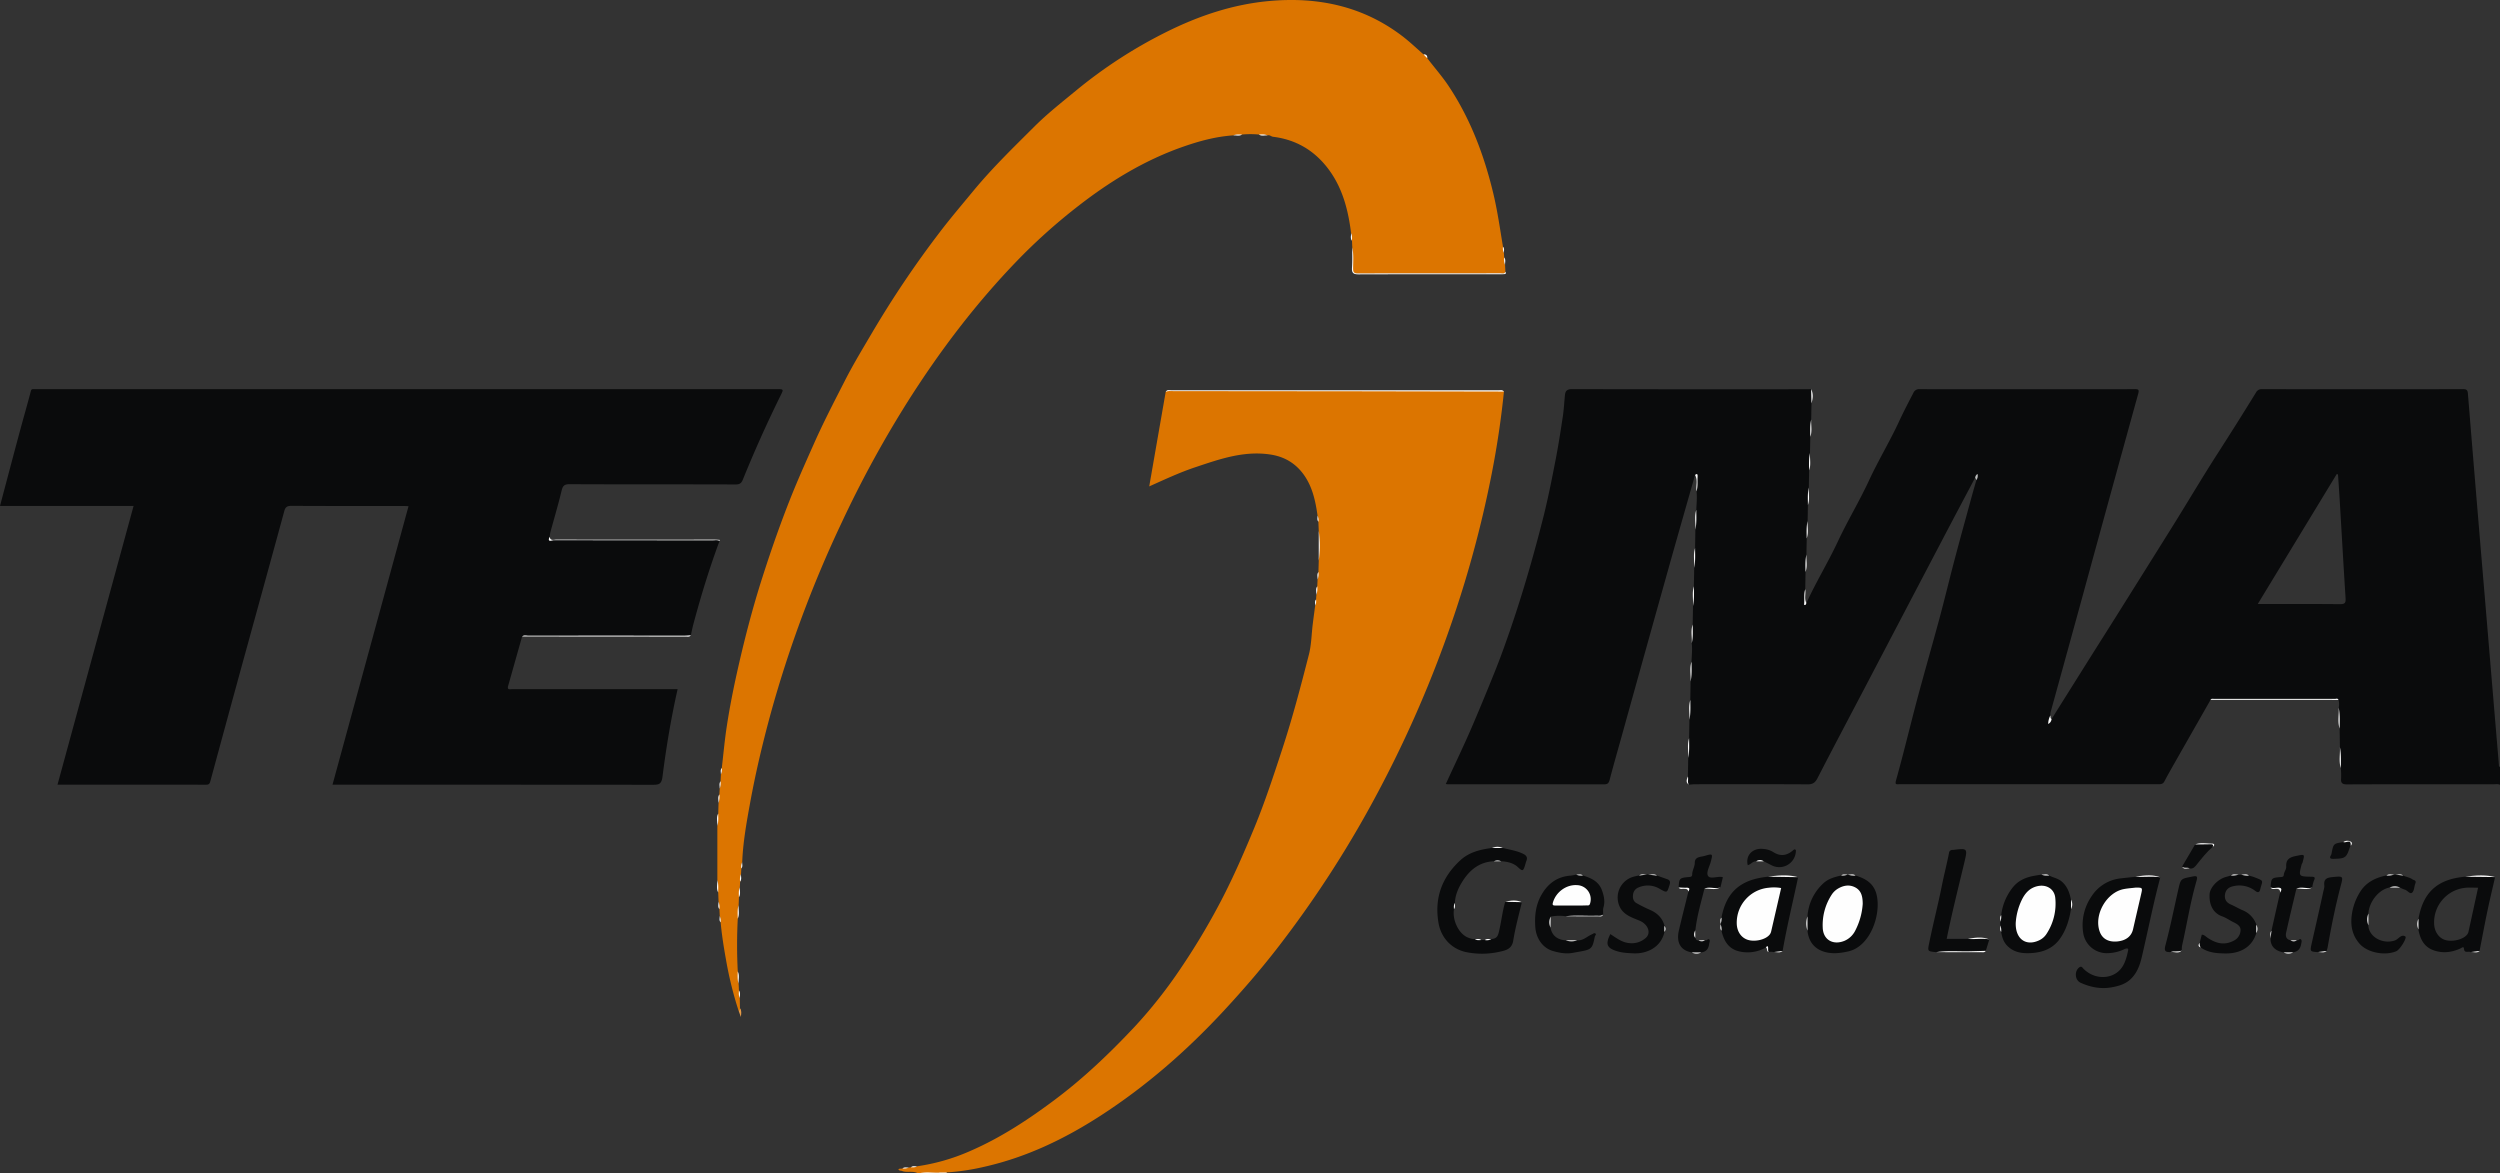 <svg  id="fndm-eduza6pqxm" viewBox="0.05 0.617 1654.981 776.813" xmlns="http://www.w3.org/2000/svg">
   <rect x="0.05" y="0.617" width="1654.981" height="776.813" fill="#333333" stroke="none"/>
   <g xmlns="http://www.w3.org/2000/svg" fill="none">
    <path d="m1199,258.21c1,3.13 0.49,6.3 0.24,9.46c-0.06,3.56 -0.13,7.12 -0.19,10.67c-0.91,3.8 0.16,7.69 -0.6,11.49l-0.2,10.72c-0.89,3.78 0.16,7.66 -0.58,11.45l-0.2,11.44c-0.93,3.8 0.16,7.7 -0.6,11.51l-0.2,10.68c-0.91,3.79 0.17,7.69 -0.59,11.49l-0.2,10.7c-0.9,3.78 0.16,7.67 -0.59,11.46c-0.06,3.81 -0.13,7.62 -0.19,11.44c-0.73,2.68 -0.22,5.42 -0.33,8.14c0,0.68 0.15,1.31 1.1,1c6.32,-13.89 14.33,-26.93 20.79,-40.73c6.46,-13.8 14.28,-26.68 20.63,-40.4c6.09,-13.16 13.61,-25.57 19.72,-38.7c3,-6.5 6.3,-12.86 9.62,-19.21a4.13,4.13 0 0 1 4.23,-2.58c47.48,0.06 94.957,0.06 142.43,0c2.14,0 3,0.14 2.3,2.81a54121.436,54121.436 0 0 0 -38.39,139.66a50659.68,50659.68 0 0 1 -19.71,71.54a8.52,8.52 0 0 0 -0.08,2a2.84,2.84 0 0 0 -0.11,2.88c0.15,0.32 0.57,-0.28 0.85,-0.46c8.16,-13 16.317,-26 24.47,-39c5.92,-9.41 11.89,-18.79 17.8,-28.21a34603.01,34603.01 0 0 0 38.31,-61.15c9.73,-15.63 19.1,-31.49 29.06,-47a2433.323,2433.323 0 0 0 25.75,-40.91a4.13,4.13 0 0 1 4,-2.17c44.32,0.06 88.633,0.06 132.94,0c2.28,0 3.1,0.44 3.31,3c3.62,44.54 7.32,89.073 11.1,133.6c3.12,37.3 6.253,74.603 9.4,111.91c0,0.62 -0.09,1.34 0.74,1.61l0,11.81c-1.37,-0.71 -2.85,-0.36 -4.27,-0.36c-32.3,0 -64.6,-0.08 -96.9,0.08c-3.41,0 -4.31,-1 -4,-4.11c0.07,-2.236 0,-4.473 -0.21,-6.7c-0.77,-4.59 0.33,-9.26 -0.59,-13.84c-0.06,-4.093 -0.123,-8.187 -0.19,-12.28c-0.8,-4.6 0.33,-9.29 -0.61,-13.89a10,10 0 0 0 -0.16,-5.1c-1,-0.67 -2,-0.4 -3.07,-0.4l-78.54,0c-1,0 -2.11,-0.24 -3.08,0.36a73265.341,73265.341 0 0 0 -22.13,38.85c-2.83,5 -5.7,9.93 -8.35,15c-0.9,1.72 -2,2 -3.76,2l-171.72,0c-1.94,0 -3.13,0.55 -2.18,-2.81c4.84,-17.27 9,-34.74 13.58,-52.08c4.85,-18.19 10.08,-36.28 15,-54.46c3.59,-13.35 6.8,-26.8 10.34,-40.17c3.76,-14.21 7.69,-28.38 11.57,-42.56c0.85,-3.12 1.78,-6.22 2.67,-9.32a1.61,1.61 0 0 0 0,-2c-0.23,-0.3 -0.51,0.28 -0.81,0.38c-6.61,12.5 -13.25,25 -19.82,37.52c-17.427,33.22 -34.843,66.453 -52.25,99.7c-10.79,20.57 -21.67,41.1 -32.31,61.75c-1.53,3 -3.12,4.15 -6.53,4.13c-24.79,-0.16 -49.57,-0.09 -74.36,-0.07c-1.43,0 -2.86,0.19 -4.3,0.29c-1.67,-1.66 -0.69,-3.61 -0.61,-5.46l0.2,-12.28c0.91,-4.32 -0.16,-8.73 0.59,-13l0.2,-12.26c0.92,-4.32 -0.17,-8.74 0.6,-13.07l0.19,-12.24c0.93,-4.33 -0.17,-8.75 0.6,-13.09c0.17,-4.07 0.6,-8.14 0.18,-12.23c0.94,-4.06 -0.15,-8.23 0.6,-12.31l0.21,-12.3c0.9,-4.31 -0.16,-8.71 0.59,-13c0.073,-4.087 0.14,-8.177 0.2,-12.27c0.91,-4.38 -0.17,-8.79 0.59,-13.12c0.067,-4.08 0.13,-8.163 0.19,-12.25c0.93,-4.32 -0.16,-8.74 0.61,-13.08c0.17,-4.08 0.6,-8.15 0.18,-12.23c0.75,-3.2 0.22,-6.45 0.32,-9.67c0,-0.74 -0.15,-1.63 -1.33,-1.14c-5.48,19.25 -11,38.49 -16.43,57.76a49574.897,49574.897 0 0 0 -32.47,116.35c-2.57,9.22 -5.22,18.42 -7.63,27.68c-0.57,2.17 -1.35,3 -3.67,3c-34.56,-0.067 -69.117,-0.087 -103.67,-0.06a5.83,5.83 0 0 1 -1.11,-0.21c6.16,-13.48 12.59,-26.71 18.35,-40.28c5.107,-12 10.083,-24.067 14.93,-36.2c3.34,-8.43 6.39,-17 9.33,-25.55c8.56,-24.92 15.82,-50.23 22.24,-75.77c3,-12.15 5.43,-24.47 7.82,-36.77c1.85,-9.52 3.34,-19.12 4.78,-28.71c0.72,-4.77 0.92,-9.61 1.44,-14.41c0.29,-2.72 1.71,-3.69 4.64,-3.69c51.333,0.1 102.647,0.123 153.94,0.07c1.45,0 2.9,0 4.35,-0.07zm347.93,56.27l-52.27,86c18.72,0 36.62,-0.09 54.51,0.09c3.31,0 3.82,-1 3.63,-4c-1.4,-21.85 -2.63,-43.71 -3.93,-65.56c-0.33,-5.45 -0.72,-10.9 -1.09,-16.34l-0.85,-0.19z" fill="#0A0B0C"/>
    <path d="m872.25,341.87c-1.37,-9.6 -3.35,-19 -9.17,-27.09c-5.52,-7.63 -13,-12 -22.46,-13.33c-17.34,-2.51 -33.17,3.1 -49.1,8.41c-10.34,3.44 -20.21,8.06 -30.69,12.75c3.69,-21.19 7.29,-41.87 10.9,-62.55c1,-1.36 2.43,-0.67 3.63,-0.68l216.46,0c1.28,0 2.65,-0.43 3.83,0.47a591.317,591.317 0 0 1 -8,53.85a735.42,735.42 0 0 1 -18.06,72.65a772.65,772.65 0 0 1 -55.33,134.87a717.66,717.66 0 0 1 -68.92,107.42c-11.12,14.31 -23,28 -35.33,41.3c-24.42,26.32 -51.24,49.75 -81.4,69.25c-23.67,15.31 -48.81,27.4 -76.48,33.72a152.33,152.33 0 0 1 -25.3,3.84c-1.61,0.55 -3.27,0.15 -4.9,0.27c-4.44,0.25 -8.91,-0.52 -13.33,0.41l-0.79,0c-3.33,-2 -7.23,-0.29 -10.69,-1.66c-0.77,-0.3 -1.79,0 -2.35,-1c0.75,-0.87 1.9,-0.25 2.77,-0.69c1.34,-0.56 2.85,0.15 4.16,-0.57l1.37,-0.15c1.27,-0.74 2.81,0.17 4.07,-0.67a133.62,133.62 0 0 0 34.58,-9.86c20.46,-8.8 38.9,-20.92 56.69,-34.25c19.19,-14.37 36.41,-30.85 52.72,-48.22a313.38,313.38 0 0 0 30.35,-38.41a455.82,455.82 0 0 0 24.81,-41.06c9.13,-17 16.82,-34.65 24.19,-52.49c7,-17 12.69,-34.41 18.4,-51.82c6.75,-20.61 12.27,-41.6 17.64,-62.61c1.67,-6.52 1.73,-13.45 2.56,-20.19c0.5,-4.07 1.06,-8.12 1.59,-12.18c0.75,-1.3 0,-2.81 0.6,-4.13c0.07,-1 0.13,-2 0.2,-3c0.82,-1.84 -0.1,-3.87 0.59,-5.73l0.21,-4.49c0.73,-1.61 0,-3.38 0.57,-5c0.07,-2.54 0.15,-5.07 0.22,-7.6a119.62,119.62 0 0 0 -0.01,-19.59l-0.24,-6c-0.56,-1.39 0.24,-2.89 -0.56,-4.19z" fill="#DC7500"/>
    <path d="m608.6,777.42c4.42,-1.76 9,-0.34 13.5,-0.67c0.22,0.16 0.29,0.32 0.21,0.46c-0.08,0.14 -0.17,0.21 -0.25,0.21l-13.46,0z" fill="#F1C99C"/>
    <path d="m622.05,777.42a3.77,3.77 0 0 1 0,-0.67l4.73,0a3.87,3.87 0 0 0 0,0.68l-4.73,-0.01z" fill="#F8E7D3"/>
    <path d="m345.68,421.96l-9.24,32.71c-0.82,2.9 1.34,2.16 2.72,2.16l109.47,0c-4.36,19.29 -7.55,38.52 -10,57.84c-0.64,5.07 -2.34,5.47 -6.44,5.47c-69.1,-0.053 -138.213,-0.08 -207.34,-0.08l-4.68,0c16.79,-61.51 33.53,-122.82 50.32,-184.34c-1.16,-0.05 -2.16,-0.14 -3.17,-0.14c-24.8,0 -49.6,0.05 -74.4,-0.09c-2.9,0 -4,0.89 -4.71,3.6c-8.53,31.36 -17.2,62.68 -25.81,94c-7.72,28.093 -15.387,56.2 -23,84.32c-0.49,1.81 -0.82,2.68 -2.89,2.68c-32.77,-0.03 -65.46,-0.03 -98.39,-0.03c16.79,-61.54 33.54,-122.89 50.36,-184.52l-88.43,0c4.57,-17.15 9,-34.08 13.58,-51c2.23,-8.29 4.64,-16.53 6.79,-24.83c0.31,-1.22 0.7,-1.5 1.73,-1.49l491.97,0c4.75,0 4.77,0 2.73,4.12a824.631,824.631 0 0 0 -25,55.69c-0.92,2.29 -2,3.31 -4.79,3.3c-36.67,-0.14 -73.35,0 -110,-0.18c-3.49,0 -4.48,1.14 -5.25,4.35c-2.2,9.19 -4.91,18.25 -7.39,27.37a28.84,28.84 0 0 0 -0.49,3.07c-0.47,1.19 -0.33,2.11 1.14,2.28c1.052,0.06 2.108,0.06 3.16,0l103.93,0c1.42,0 2.9,-0.37 4.27,0.36c-6.74,18.15 -12.4,36.63 -17.39,55.32c-0.63,2.35 -1.09,4.74 -1.63,7.12c-1.32,0.92 -2.82,0.45 -4.22,0.45c-34.4,0.04 -68.8,0.057 -103.2,0.05c-1.46,0.1 -2.94,-0.24 -4.31,0.44z" fill="#0A0B0C"/>
    <path d="m476.28,526.52c0.06,-1.26 0.13,-2.52 0.19,-3.78c0.79,-1.57 -0.05,-3.34 0.59,-4.93c0.07,-1.49 0.15,-3 0.22,-4.48c0.67,-1.34 0,-2.87 0.59,-4.23c1.1,-9.43 1.94,-18.9 3.4,-28.28c1.59,-10.3 3.54,-20.55 5.74,-30.74c5,-22.91 10.77,-45.6 17.95,-67.92c6,-18.72 12.51,-37.26 19.89,-55.48c4.48,-11 9.36,-21.87 14.2,-32.74c6.27,-14.09 13.38,-27.75 20.38,-41.46c5.45,-10.68 11.71,-21 17.77,-31.31a670.18,670.18 0 0 1 45,-66.88c7.08,-9.3 14.69,-18.2 22.13,-27.23c12.55,-15.22 26.66,-28.88 40.56,-42.74c8.61,-8.58 18.22,-16.11 27.63,-23.86a313.69,313.69 0 0 1 59.49,-38.59c21.58,-10.77 44.32,-18.44 68.51,-20.6c32,-2.85 61.82,3.4 87.87,23.27c4.89,3.74 9.35,8 14,12.07a3.47,3.47 0 0 1 2.53,2.59c4.75,6.21 9.94,12.07 14.27,18.61c14.37,21.7 23.35,45.6 29.39,70.76c2.81,11.69 4.47,23.58 6.44,35.41c0.62,1.32 -0.14,2.84 0.6,4.14l0.2,3c0.64,1.61 -0.17,3.39 0.58,5l0.22,4.52c-0.24,1.64 -1.55,1.13 -2.48,1.13c-31.87,0 -63.74,0 -95.6,0.08c-2.56,0 -3,-0.94 -3,-3.24c0,-4.72 0.44,-9.46 -0.27,-14.17c-0.07,-1.47 -0.14,-3 -0.2,-4.42c-0.66,-1.63 0.14,-3.42 -0.59,-5c-1.89,-15.1 -5.52,-29.62 -14.76,-42.12c-9.24,-12.5 -21.51,-19.84 -36.91,-21.74c-1.29,-0.16 -2.27,-1.44 -3.69,-0.88c-1.83,-0.85 -3.85,0.09 -5.69,-0.6a60.85,60.85 0 0 0 -11.13,0c-1.91,0.64 -4,-0.19 -5.86,0.56c-11.13,0.73 -21.8,3.58 -32.28,7.19c-26.7,9.19 -50.33,23.79 -72.38,41.18a381.12,381.12 0 0 0 -38.09,34.3c-27.36,28.28 -51.06,59.44 -72.15,92.63a728.94,728.94 0 0 0 -44.2,80.81a782.43,782.43 0 0 0 -47.15,126.82c-5.42,19.89 -10.14,39.89 -13.79,60.17c-2.29,12.57 -4.51,25.21 -5,38c-0.71,1.31 0,2.84 -0.59,4.17c-0.07,1.24 -0.14,2.48 -0.2,3.72c-0.76,1.59 0.07,3.38 -0.6,5c-0.06,1.23 -0.13,2.47 -0.2,3.71c-0.81,2.13 0.13,4.43 -0.58,6.58l-0.21,5.28c-0.86,3 0.16,6 -0.57,9a335.38,335.38 0 0 0 0,34.88c0.71,2.69 -0.27,5.5 0.57,8.18l0.21,4.48c0.63,1.64 -0.13,3.44 0.58,5.08c0,2.24 0.037,4.487 0.11,6.74c0.46,1 0.6,1.75 -0.89,1.685a245.791,245.791 0 0 1 -8.39,-34.005c-1.47,-8.18 -2.78,-16.37 -3.53,-24.64c-0.63,-1.33 0.12,-2.86 -0.6,-4.18c-0.07,-1.51 -0.14,-3 -0.22,-4.53c-0.61,-1.62 0.17,-3.4 -0.56,-5c-0.08,-2 -0.15,-4.06 -0.23,-6.08c-0.7,-2.7 0.27,-5.51 -0.57,-8.19l0,-35.86c0.86,-2.68 -0.15,-5.49 0.59,-8.18c0.07,-2.29 0.13,-4.59 0.2,-6.88c0.76,-1.87 -0.12,-3.9 0.56,-5.78z" fill="#DC7500"/>
    <path d="m1430.16,581.38c-4.19,15.65 -7.39,31.53 -11,47.3c-1.57,6.81 -2.68,13.79 -7.78,19.25c-3.68,4 -8.37,5.38 -13.4,6.29c-7.2,1.31 -14.06,-0.09 -20.55,-3c-3.94,-1.79 -4.25,-7.88 -0.8,-10.28c1.43,-1 2,0.35 2.84,1.16c5.65,5.57 14.13,6.92 20.56,3.26c6,-3.44 7.55,-9.61 8.85,-15.68c0.38,-1.74 -1.5,-1.19 -2.53,-0.71a27.09,27.09 0 0 1 -12.3,2.64a15.81,15.81 0 0 1 -15,-13.81a33.62,33.62 0 0 1 5.53,-23.74a26.23,26.23 0 0 1 19.73,-12c3.13,-0.37 6.26,-0.69 9.4,-1c5.44,-0.22 10.97,-1 16.45,0.32zm-422.64,16.46c-2,8.47 -4.35,16.87 -5.71,25.43c-0.91,5.78 -5.25,6.56 -9.1,7.41a52.69,52.69 0 0 1 -22,0.25c-9.55,-2 -16.65,-9.27 -18.38,-19.36c-2.83,-16.54 2.31,-30.28 14.46,-41.46c5.84,-5.37 13.28,-7.2 21,-8.14c2.35,-0.39 4.75,-0.39 7.1,0c4.63,1.16 9.39,1.8 13.72,4c2,1.06 2.79,2.36 1.89,4.55c-0.39,0.94 -0.6,2 -0.9,2.93c-1.2,3.92 -1.64,4.09 -4.64,1.28c-3.19,-3 -7.11,-3.66 -11.19,-4a7.36,7.36 0 0 0 -4.66,0c-9.76,0.45 -16.32,5.88 -21.19,13.8c-2.6,4.22 -4.56,8.72 -4.74,13.81c-0.76,1.29 0,2.8 -0.6,4.11c-1.25,7.24 3.2,17 10.13,19.15a9.74,9.74 0 0 0 3.75,0.73c1.33,0.7 2.84,0 4.18,0.57l2.41,0c1.34,-0.59 2.87,0.12 4.2,-0.58c2.5,-0.35 4.05,-0.87 4.89,-4.15c1.75,-6.83 2.37,-13.87 4.37,-20.62c3.66,-0.19 7.35,-0.65 11.01,0.29zm131.53,14.51l0,0.06c0.66,-1.4 0,-3 0.61,-4.37c3,-15.82 11.5,-25.25 31,-27.05c6.58,-0.22 13.16,-0.85 19.72,0.31c-3.39,16.29 -7.41,32.44 -10.24,48.84c-1.89,1 -4.06,-0.07 -6,0.79a5.36,5.36 0 0 0 -3.22,0c-1.7,-0.36 0.65,-3.22 -1.89,-3.07a24.36,24.36 0 0 1 -17.54,2.59c-7.26,-1.64 -10.27,-7.05 -11.83,-13.68c-0.61,-1.44 0.03,-3.03 -0.61,-4.42zm512.74,-31.12c-1.72,7.54 -3.54,15.06 -5.12,22.63c-1.83,8.73 -3.45,17.5 -5.16,26.25c-1.87,1.08 -4,-0.06 -6,0.82c-1.35,-0.9 -4.07,1.14 -4.35,-2.38c-0.13,-1.73 -1.67,-0.33 -2.44,0c-5.49,2.45 -11,3.24 -16.91,1.41c-7,-2.17 -9.58,-7.54 -10.81,-14a21.42,21.42 0 0 1 0.05,-7.13c3,-16.61 11.58,-26.18 31,-27.84c6.58,-0.26 13.17,-0.75 19.74,0.24zm-11.27,7.05c-2.93,0 -5.56,-0.22 -8.15,0.03c-12.405,1.103 -21.678,11.88 -20.92,24.31c0.31,4.93 3.2,9.02 7.31,10.26c4.88,1.46 12.13,-0.35 14.61,-3.71a4.81,4.81 0 0 0 0.8,-1.77c2.12,-9.61 4.2,-19.22 6.35,-29.12zm-443.94,18.97a32.56,32.56 0 0 1 10.58,-21.94c3.35,-3.09 7.53,-4.13 11.75,-5.14c1.39,-0.53 2.93,0.08 4.3,-0.56l0.08,0c1.64,0.72 3.45,0 5.1,0.59c6.49,2 11.89,5 13.83,12.25c3.43,12.75 -3.67,34.67 -18.66,38c-5.51,1.24 -11,1.83 -16.28,0.11c-6.46,-2.1 -10,-7 -10.7,-13.88a39.48,39.48 0 0 1 0,-9.43zm128.24,-0.79a36.31,36.31 0 0 1 7.18,-17.76c3.82,-5.11 8.94,-7.31 14.88,-8.35c1.53,-0.27 3.07,-0.5 4.61,-0.74c1.65,0.73 3.49,-0.09 5.13,0.62c2.73,1.41 5.85,1.85 8.33,4c3.71,3.21 5.14,7.41 6.06,11.94a16.34,16.34 0 0 1 0,6.31c-1.1,6.83 -3,13.32 -7,19.15c-4.66,6.83 -11.44,9.43 -19.2,9.91c-5.94,0.37 -11.68,-0.26 -16.21,-5.08c-2.45,-2.62 -3.23,-5.67 -3.82,-8.94c-0.56,-1.38 0.08,-2.92 -0.57,-4.29l0,-2.41c0.68,-1.4 0.08,-2.96 0.61,-4.36zm-298.37,8.21c1,5.2 4.41,8.06 10.16,8.47c2.47,0.55 5.03,0.55 7.5,0c3.91,0.3 6.55,-2.6 9.77,-4c0.82,-0.35 1.51,-1.13 2.33,-0.53c0.82,0.6 -0.25,1.34 -0.39,2c-1.9,9.29 -2.13,8.53 -14.74,10.82c-4.33,0.79 -8.8,0 -13.25,-1.33c-7,-2.15 -10.9,-8.88 -11.4,-15.53c-0.57,-7.64 0.23,-15 4.19,-21.79c4.3,-7.4 10.41,-11.83 19.08,-12.49a31.65,31.65 0 0 0 3.82,-0.71c1.4,0.66 3,0 4.39,0.61c5.45,1.64 10.51,3.94 12.61,9.76c1.31,3.64 2.19,7.42 1,11.41c-0.44,1.44 -0.15,3.11 -0.19,4.68c-0.89,1.5 -2.33,0.69 -3.5,0.74c-7.13,0.29 -14.27,-0.42 -21.39,0.39a28.35,28.35 0 0 0 -9.85,0.27a15.2,15.2 0 0 0 -0.14,7.23zm290.52,7.86c-0.78,2.51 -1.55,5 -2.33,7.54c-1.58,1 -3.31,0.43 -5,0.48c-9.29,0.27 -18.6,-0.42 -27.89,0.38c-5.94,-0.57 -5.71,-0.52 -4.45,-6.7c2.54,-12.48 5.76,-24.81 8.25,-37.31c1.44,-7.21 3.32,-14.36 4.72,-21.6a2.19,2.19 0 0 1 2.35,-2.07c0.133,0.01 0.267,0.01 0.4,0c9.63,-1.15 9.65,-1.15 7.38,8.44c-4,16.73 -8.21,33.39 -11.66,50.46l14,0c4.8,-0.17 9.54,-0.91 14.23,0.38zm-219.98,-42.29c2.16,0.77 4.31,1.57 6.49,2.3c2,0.66 2.5,1.67 1.82,3.84c-1.71,5.41 -1.57,5.44 -6.46,2.69a15.23,15.23 0 0 0 -14,-1a5.63,5.63 0 0 0 -3.7,4.58c-0.39,2.35 0.07,4.58 2.25,5.83a97.81,97.81 0 0 0 9,4.49c4.79,2.11 8.21,5.37 9.55,10.56a6.92,6.92 0 0 1 0,3.93c-2.29,10.59 -12.07,14.64 -20.47,14.27c-4.53,-0.2 -8.9,-0.39 -13.32,-2.27c-4.1,-1.74 -4.55,-4 -3.38,-7.48c0.31,-0.92 0.77,-1.8 1.29,-3c4,2.53 7.73,5.64 12.88,6a13.94,13.94 0 0 0 10.6,-3.47c3.74,-3.31 1.47,-9.08 -4.09,-11.4c-4.63,-1.94 -9.71,-3.49 -12.5,-8a14.29,14.29 0 0 1 8.1,-21c1.35,-0.42 2.77,-0.65 4.15,-1c1.66,-0.63 3.47,0.14 5.11,-0.59l0.89,0c1.85,0.89 3.9,-0.06 5.79,0.72zm396.72,38.06c-2.86,9.61 -11.05,13.58 -20.25,13.5c-5.85,-0.06 -11.58,-0.43 -16.57,-4a2.59,2.59 0 0 1 -0.64,-3.16c0.45,-1.72 0.89,-3.45 1.37,-5.27c1.59,0 2.62,1.25 3.89,2.1c5.46,3.63 11,5.23 17.38,1.81a7.86,7.86 0 0 0 4.38,-6.63c0.25,-2.91 -2.2,-4.34 -4.62,-5.51s-4.92,-3 -7.57,-3.91c-5.67,-2 -8.69,-7.28 -8.3,-14.62c0.24,-4.5 5.44,-10 10.8,-11.45c1.13,-0.31 2.25,-0.65 3.38,-1c1.66,-0.64 3.49,0.13 5.14,-0.6a1.22,1.22 0 0 0 1.53,0c1.66,0.75 3.52,0 5.18,0.64c1.24,0.39 2.49,0.71 3.7,1.17c6.77,2.65 5.24,1.86 3.79,8c-0.48,2 -1.45,2.45 -3.3,1a17.25,17.25 0 0 0 -14.59,-3.08c-2.94,0.62 -4.92,2.29 -5.41,5.33c-0.53,3.25 0.83,5.47 3.9,6.8c2.62,1.13 5.08,2.63 7.7,3.75a15.84,15.84 0 0 1 9.13,9.55a13.46,13.46 0 0 1 -0.02,5.58zm91.25,-38.69c0.28,0.31 0.56,0.33 0.83,0c1.65,0.73 3.48,0 5.14,0.61c1.95,1 4.2,1.14 6,2.44c1.11,0.78 3,0.55 2,3c-0.76,2 -0.64,4.85 -2.22,6c-1.41,1 -3,-1.76 -4.89,-2.17a16.08,16.08 0 0 1 -3,-1.34a15.72,15.72 0 0 0 -6.86,0c-7,1.23 -13.47,9.12 -14.09,17.27a19.53,19.53 0 0 0 0,7.73c0.3,7.88 9.78,12.8 17.67,10c2.35,-0.83 4,-4.32 6.81,-2.59c1.32,0.81 -3.53,8.74 -6,9.77c-7.5,3.16 -19,1 -24.27,-4.95c-4.47,-5.08 -6,-11.07 -5.3,-18a37.88,37.88 0 0 1 5.68,-16.38c4,-6.41 10.25,-9.36 17.37,-10.85c1.68,-0.61 3.49,0.19 5.13,-0.54zm-473.68,8.52c0.38,-6.17 0.56,-6.4 7,-6.93c1.28,-0.1 2,-0.36 2,-1.73c0,-2.7 1.69,-4.94 1.71,-7.72c0,-4.13 4,-3.76 6.56,-4.54c5.37,-1.61 5.46,-1.46 4,4c-0.84,3.13 -3.16,7 -1.79,9.24s5.82,0.36 8.9,0.67c0.312,0.067 0.62,0.154 0.92,0.26c-0.54,2.22 -1.077,4.447 -1.61,6.68c-3.44,1.42 -7.12,-0.14 -10.59,0.85c-2.25,9.15 -5,18.19 -6,27.61a7.31,7.31 0 0 0 0.06,5a1.82,1.82 0 0 0 2.13,1.63a5.81,5.81 0 0 0 4.28,-0.06c1.08,0.53 1.88,-1.42 2.75,-0.5c0.71,0.75 0,1.89 -0.1,2.88c-0.39,3.21 -1.86,5.16 -5.11,5.64a17.11,17.11 0 0 1 -6.3,0c-7.28,-1.17 -10.49,-6.29 -8.66,-14.39c2,-8.68 4.22,-17.28 6.34,-25.92c0.68,-1.52 0.1,-2.12 -1.48,-2.22c-1.58,-0.1 -3.46,0.48 -5.01,-0.45zm400.51,42.99c-5.69,-1 -8.77,-4.24 -8.66,-9.2c0.74,-1.66 0,-3.51 0.62,-5.18c1.887,-8.407 3.783,-16.82 5.69,-25.24c0.84,-1.92 0.41,-2.88 -1.88,-2.92c-1.47,0 -3.08,0.62 -4.42,-0.54c0.5,-6.25 0.5,-6.29 7,-6.84c1.28,-0.11 1.67,-0.34 1.82,-1.76c0.18,-1.7 1.65,-3.36 1.55,-5c-0.3,-4.68 2,-6.26 6.24,-7.12c6.18,-1.27 6.13,-1.54 4.54,4.4c-0.1,0.37 -0.43,0.68 -0.53,1c-2.12,8.07 -2.11,8.1 6.16,8.29c1.93,0 3.18,0.09 1.93,2.57a19.8,19.8 0 0 0 -1.1,4.49c-3.42,1.21 -7,-0.17 -10.48,0.79c-2.3,9.72 -4.68,19.42 -6.82,29.17c-0.48,2.17 -0.06,4.51 2.9,5a5.68,5.68 0 0 0 4.25,0c1,0.53 1.84,-1.47 2.73,-0.46c0.69,0.78 0.26,1.95 0.08,3c-0.53,3.06 -2.13,5 -5.31,5.48a17,17 0 0 1 -6.31,0.07zm-74.82,-0.2c-3.19,0 -4.51,-0.42 -3.41,-4.54c3.27,-12.28 5.75,-24.77 8.57,-37.17c1.61,-7 1.68,-6.8 8.81,-8.23c3.32,-0.67 4.17,-0.6 3.11,3.07c-4.07,14 -6.25,28.42 -9.5,42.6a16.33,16.33 0 0 0 -0.16,3.14c-2.24,1.92 -5.07,-0.05 -7.42,1.13zm97.32,0.01c-5,-0.4 -5.08,-0.41 -4,-5.4c2.57,-11.41 5.23,-22.81 7.67,-34.25c0.31,-1.46 0.93,-3.13 0.77,-4.4c-0.65,-5.06 2.65,-5.37 6.11,-5.7c6.36,-0.59 6.46,-0.55 4.8,5.7c-3.58,13.53 -6.33,27.24 -8.73,41a17,17 0 0 1 -0.69,2.24c-1.85,1.02 -4.01,-0.06 -5.93,0.81z" fill="#0A0B0C"/>
    <path d="m1162.63,570.8c-2.32,-0.16 -3.52,2.13 -5.58,2.55c-1.62,-6.39 3.14,-11.46 10.09,-10.76a14.43,14.43 0 0 1 6.65,2c4.53,3 8.83,2.64 12.94,-0.81c0.59,-0.5 1.21,-1.28 2,-0.59c0.32,0.3 0.17,1.21 0.1,1.82a11,11 0 0 1 -15.87,8.48c-1.78,-0.88 -3.54,-1.81 -5.3,-2.72a7.37,7.37 0 0 0 -5.03,0.03z" fill="#0B0C0D"/>
    <path d="m995.65,259.84c-32.133,-0.073 -64.267,-0.137 -96.4,-0.19c-40.82,-0.06 -81.647,-0.1 -122.48,-0.12c-1.69,0 -3.43,-0.34 -5,0.53c0.74,-1.64 2.24,-1.1 3.47,-1.1l217.2,0c1.1,0 2.39,-0.37 3.21,0.88z" fill="#FCFCFC"/>
    <path d="m1464.84,561.24c-4.06,3.45 -7.3,7.63 -10.6,11.76c-1.22,1.53 -2.4,3 -4.7,2.49c-1.52,-1 -3.63,0.62 -5,-1.13c2.88,-4.913 5.763,-9.823 8.65,-14.73c3.38,-0.59 6.79,-0.18 10.19,-0.24c1.15,-0.03 2.79,-0.15 1.46,1.85z" fill="#0B0C0D"/>
    <path d="m1556.18,560.52a3,3 0 0 0 -0.45,0.65c-2.37,7.38 -3,7.8 -11,8c-2,0 -2.82,-0.41 -1.63,-2.4a3.3,3.3 0 0 0 0.41,-1.08c1.24,-6.62 1.24,-6.62 7.81,-7.62c1.79,0.53 5.46,-2.63 4.86,2.45z" fill="#0C0D0E"/>
    <path d="m895.23,164.4c1,4.55 0.62,9.17 0.56,13.76c0,2.38 0.31,3.47 3.13,3.46c31.52,-0.1 63,-0.06 94.55,-0.08c1.09,0 2.44,0.52 3.14,-0.94c0.49,0.66 0.49,1.28 -0.4,1.44a15.7,15.7 0 0 1 -2.75,0.12c-31.33,0 -62.66,0 -94,0.09c-3.5,0 -4.64,-0.93 -4.4,-4.43c0.33,-4.45 0.14,-8.94 0.17,-13.42zm-418.83,194.28c-1.51,-0.72 -3.12,-0.36 -4.67,-0.37c-35.02,0 -70.043,-0.033 -105.07,-0.1c-1,0 -4.62,1.86 -2.76,-2.23c0.52,2.87 2.83,1.85 4.44,1.86c34.827,0.053 69.653,0.053 104.48,0c1.17,0 2.34,0.09 3.51,0.15c0.07,0 0.18,0.18 0.19,0.28a1.33,1.33 0 0 1 -0.12,0.41zm-130.72,63.28c1.25,-1.12 2.77,-0.53 4.14,-0.53c34.28,-0.04 68.56,-0.04 102.84,0c1.58,0 3.15,-0.18 4.72,-0.27c-0.81,1.25 -2.1,0.88 -3.23,0.88l-108.47,-0.08zm1117.72,41.96c0.61,-1.05 1.64,-0.64 2.48,-0.64l79.84,0c0.79,0 1.89,-0.59 2.37,0.67l-84.69,-0.03zm-181.62,167.01c7.67,-1.13 15.39,-0.34 23.08,-0.58l9.78,-0.28c-0.8,1.27 -2.09,0.9 -3.22,0.91c-9.88,0 -19.76,-0.017 -29.64,-0.05zm-245.38,-23.75c6.77,-0.82 13.57,-0.12 20.35,-0.36c1.55,0 3.17,0.33 4.54,-0.77c-0.66,1.7 -2.16,1.17 -3.37,1.18c-7.17,0.02 -14.35,-0.03 -21.52,-0.05zm153.94,-25.88l-19.72,-0.31c6.59,-0.93 13.17,-1.5 19.72,0.31zm461.51,-0.07l-19.74,-0.24c6.59,-0.93 13.18,-1.39 19.74,0.24zm-778.8,-229.17a69,69 0 0 1 0,19.67l0,-19.67zm557.11,229.32c-5.49,-0.8 -11,0 -16.52,-0.4c5.53,-0.83 11.06,-1.63 16.52,0.4zm34.68,-20.14c0.63,-1.51 -0.14,-1.76 -1.45,-1.73c-3.39,0.09 -6.78,0.09 -10.17,0.12c3.63,-1.45 7.42,-0.53 11.12,-0.57c1.62,0 2.13,1 0.5,2.18zm-147.87,61.29c-4.69,-1 -9.45,0.13 -14.15,-0.39c4.74,-0.84 9.48,-1.57 14.15,0.39zm232.08,-127.3c0.85,4.59 0.65,9.22 0.59,13.84c-1.45,-4.56 -0.35,-9.23 -0.59,-13.84zm-0.8,-26.17c0.91,4.6 0.64,9.25 0.61,13.89c-1.47,-4.57 -0.34,-9.26 -0.61,-13.89zm-429.2,-5.09c0,4.37 0.28,8.74 -0.6,13.07c0.21,-4.35 -0.82,-8.77 0.6,-13.07zm0.77,-25.33c0,4.37 0.31,8.76 -0.6,13.09c0.24,-4.36 -0.8,-8.78 0.6,-13.09zm1.58,-49.87c0.06,4.35 0.24,8.71 -0.58,13c0.23,-4.31 -0.77,-8.71 0.58,-13zm0.79,-25.33c0,4.36 0.27,8.73 -0.59,13.06c0.22,-4.35 -0.8,-8.76 0.59,-13.06zm0.8,-25.33c0,4.37 0.29,8.75 -0.6,13.08c0.23,-4.36 -0.81,-8.77 0.6,-13.08zm-4.76,151.19c0,4.36 0.26,8.72 -0.58,13c0.2,-4.3 -0.8,-8.7 0.58,-13zm2.37,-75.24c0,4.12 0.32,8.24 -0.6,12.31c0.26,-4.06 -0.83,-8.22 0.6,-12.31zm1.56,-99c1.31,-1.16 1.77,-0.58 1.69,0.87c-0.2,3.31 0.23,6.67 -0.68,9.94c-0.59,-3.57 1.01,-7.35 -1.01,-10.81zm73.71,84.77c-0.23,0.44 -0.37,1.16 -0.69,1.25c-1.12,0.32 -0.79,-0.67 -0.76,-1.15c0.22,-3.08 -0.27,-6.21 0.68,-9.24c0.48,3.03 -0.76,6.2 0.77,9.14zm-0.58,-20.58c-0.06,-3.83 -0.25,-7.67 0.59,-11.46c-0.18,3.82 0.78,7.7 -0.59,11.46zm0.76,-22.19c0,-3.84 -0.28,-7.69 0.59,-11.49c-0.17,3.86 0.81,7.75 -0.59,11.49zm0.82,-22.14c0,-3.85 -0.31,-7.71 0.6,-11.51c-0.22,3.84 0.78,7.74 -0.6,11.51zm-189.35,262.92l-11,-0.26c3.66,-0.92 7.35,-1.32 11,0.26zm190.15,-285.87c-0.07,-3.83 -0.25,-7.66 0.58,-11.45c-0.2,3.82 0.8,7.69 -0.58,11.45zm0.78,-22.17c0,-3.84 -0.27,-7.69 0.6,-11.48c-0.2,3.82 0.78,7.74 -0.6,11.48zm-70.14,299.12c3.42,-1.66 7.14,0.43 10.59,-0.85c-3.4,1.99 -7.06,0.56 -10.59,0.85zm391.96,0.02c3.38,-1.69 7,0.33 10.48,-0.79c-3.38,1.83 -6.99,0.5 -10.48,0.79zm-17.13,-0.88c1.38,0.66 2.84,0.34 4.25,0.22c2.88,-0.23 3.65,0.72 2.05,3.24c0.09,-1.75 -0.65,-2.53 -2.49,-2.51c-1.3,-0.01 -2.9,0.63 -3.81,-0.95zm-306.56,19.19l0,9.47a14.76,14.76 0 0 1 0,-9.47zm2.66,-339.61l-0.24,-9.46c1.57,3.12 1.18,6.28 0.24,9.46zm158.91,208.98a3.91,3.91 0 0 1 -2.22,3.26a12.34,12.34 0 0 1 1.48,-5.68c0.06,0.86 -0.14,1.86 0.74,2.42zm-246.87,111.51c1.7,0 3.4,0.19 5.1,0.13c2.45,-0.09 2.32,1 1.27,2.56c-0.18,-1.81 -1.5,-1.75 -2.84,-1.81c-1.34,-0.06 -2.63,0.49 -3.53,-0.88zm-622.86,20.66c0,-3 -0.34,-6 0.57,-9c-0.15,3.03 0.76,6.09 -0.57,9zm-12.93,-69.61c0.05,2.74 0.27,5.5 -0.59,8.18c0.15,-2.73 -0.8,-5.54 0.59,-8.18zm1080.69,21.34c0.53,-5 -3.26,-1.55 -4.81,-2.49a4.55,4.55 0 0 1 5,-0.15c0.93,0.54 0.68,1.81 -0.19,2.64zm-1067.19,91.33c-0.84,-2.68 -0.62,-5.44 -0.57,-8.18c1.36,2.64 0.4,5.45 0.57,8.18zm-14.09,-68.66c0.86,2.68 0.62,5.44 0.57,8.19c-1.35,-2.65 -0.42,-5.46 -0.57,-8.19zm1092.99,29.96a10.58,10.58 0 0 1 0,-7.73l0,7.73zm33.16,-4.32l0,7.1a8.47,8.47 0 0 1 0,-7.1z" fill="#FCFCFC"/>
    <path d="m1044.11,623.12a11,11 0 0 1 -7.5,0l7.5,0z" fill="#FDFDFD"/>
    <path d="m994.87,561.98l-7.1,0a8.54,8.54 0 0 1 7.1,0z" fill="#FCFCFC"/>
    <path d="m1026.45,614.67a8.67,8.67 0 0 1 0.1,-7.22c-0.03,2.41 -0.06,4.81 -0.1,7.22z" fill="#FDFDFD"/>
    <path d="m1436.97,630.92c2.38,-1 5.08,0.14 7.42,-1.13c-2.15,2.5 -4.96,0.66 -7.42,1.13z" fill="#FCFCFC"/>
    <path d="m489.05,669.83c0.71,-0.34 0.74,-1 0.89,-1.68c1.19,1.58 0.84,3.32 0.54,5.69l-1.43,-4.01z" fill="#E59A46"/>
    <path d="m1511.79,631.12l6.31,0a6.74,6.74 0 0 1 -6.31,0zm70.2,-42.97a8.18,8.18 0 0 1 6.86,0l-6.86,0zm-1092.79,6.4c-0.07,-2.22 -0.25,-4.45 0.58,-6.58c-0.14,2.19 0.75,4.49 -0.58,6.58zm630.77,36.58l6.3,0a6.72,6.72 0 0 1 -6.3,0zm251.08,-28.66l0,-6.31a6.69,6.69 0 0 1 0,6.31zm-274.06,-22.23l-5.86,-0.63c1.92,0.14 4.03,-0.75 5.86,0.63zm-280.55,-489.99c1.89,-0.8 3.88,-0.63 5.86,-0.56c-1.85,1.27 -3.9,0.44 -5.86,0.56zm677.27,528.05l0,-5.51a5.46,5.46 0 0 1 0,5.51zm-1017.43,-91.78a14.34,14.34 0 0 1 -0.59,5.78c0.13,-1.93 -0.7,-3.97 0.59,-5.78zm641.16,-11.89c0.44,1.79 -0.48,3.74 0.61,5.46c-2.24,-1.59 -1.38,-3.53 -0.61,-5.46zm416.85,116.3l6,-0.78c-1.84,1.61 -4,0.55 -6,0.78zm-662.24,-242.15c0.242,1.93 0.04,3.89 -0.59,5.73c0.15,-1.91 -0.68,-3.93 0.59,-5.73zm763.56,242.15l6,-0.82c-1.83,1.69 -4.01,0.57 -6,0.82zm-802.18,-541.25c1.93,-0.1 3.87,-0.34 5.69,0.6c-1.9,-0.16 -3.91,0.67 -5.69,-0.6z" fill="#FCFCFC"/>
    <path d="m1307.62,316.77a3.14,3.14 0 0 1 1.53,-2.39a4.62,4.62 0 0 1 -0.76,4l-0.77,-1.61z" fill="#BDBEBE"/>
    <path d="m1174.13,630.93l6,-0.79c-1.84,1.63 -4.01,0.56 -6,0.79zm410.83,-51.32a14.21,14.21 0 0 1 -5.1,0.6c1.58,-1.27 3.39,-0.5 5.1,-0.6zm-1109.26,17.85a10,10 0 0 1 0.56,5c-1.21,-1.55 -0.47,-3.33 -0.56,-5zm1115.23,-17.25l-5.14,-0.61c1.72,0.13 3.55,-0.67 5.14,0.61zm-696.49,-425.27c0.84,1.6 0.65,3.33 0.59,5c-1.25,-1.52 -0.49,-3.31 -0.59,-5zm-404.66,506.47c-0.81,-1.62 -0.66,-3.36 -0.58,-5.08c1.24,1.57 0.48,3.38 0.58,5.08zm999.03,-81.18a13.39,13.39 0 0 1 -5.18,-0.64c1.74,0.16 3.59,-0.68 5.18,0.64zm-6.71,-0.63a14.2,14.2 0 0 1 -5.14,0.6c1.59,-1.26 3.42,-0.48 5.14,-0.6zm-485.71,-403.54a10,10 0 0 1 -0.58,-5c1.24,1.58 0.48,3.35 0.58,5zm360.23,404.17c-1.73,0 -3.48,0.13 -5.12,-0.62c1.71,0.12 3.55,-0.69 5.12,0.62zm-483.78,-200.94a10,10 0 0 1 -0.57,5c0.1,-1.68 -0.63,-3.45 0.57,-5zm355.55,200.91a12.91,12.91 0 0 1 -5.09,-0.59c1.75,0.1 3.51,-0.66 5.09,0.59zm-751.34,-62.39a10.1,10.1 0 0 1 -0.59,4.93c0.12,-1.68 -0.6,-3.41 0.59,-4.93zm685.58,52.99a4.26,4.26 0 0 1 5,0l-5,0zm-40.31,50.72c-1.25,-1.65 -0.79,-3.32 -0.06,-5l0.06,5zm381.43,-4.78c-0.21,1.73 -0.41,3.45 -0.62,5.17c0.15,-1.72 -0.65,-3.57 0.62,-5.17zm-334.7,11.07c0.62,-0.79 1.35,-1.4 1.48,0.2c0.08,1 -0.16,2 0.41,2.87c-1.71,-0.37 -0.63,-2.45 -1.89,-3.07zm-78.81,-48.21l-5.11,0.59c1.59,-1.24 3.4,-0.48 5.11,-0.59zm354.33,-5.24c1.44,1.31 3.43,0.22 5,1.13c-1.71,-0.26 -3.75,1.05 -5,-1.13zm-954.59,9.9a9.77,9.77 0 0 1 0.6,-5c-0.11,1.68 0.64,3.46 -0.6,5zm497.24,38.09a6.18,6.18 0 0 1 -4.2,0.58c1.27,-1.12 2.78,-0.53 4.2,-0.58zm-6.6,0.57c-1.43,0.07 -2.88,0.31 -4.18,-0.57c1.41,0.05 2.91,-0.54 4.18,0.57zm67.29,-42.72c-1.48,0 -3,0.12 -4.39,-0.61c1.53,0.11 3.06,-0.53 4.39,0.61zm-557.13,-4.65a7,7 0 0 1 0.59,-4.17c-0.06,1.41 0.55,2.91 -0.59,4.17zm637.95,47.51a3.84,3.84 0 0 1 -4.28,0.06l4.28,-0.06zm391.87,0.05a3.73,3.73 0 0 1 -4.25,0l4.25,0zm-64.35,1.55a4.2,4.2 0 0 0 0.64,3.16c-1.92,-0.7 -1.57,-1.87 -0.64,-3.16zm-233.04,-45.05a9.14,9.14 0 0 1 -4.3,0.56c1.31,-1.11 2.85,-0.51 4.3,-0.56zm101.05,33.61a9.66,9.66 0 0 1 0.57,4.29c-1.13,-1.3 -0.52,-2.84 -0.57,-4.29zm-335.21,-42.47a5.65,5.65 0 0 1 4.66,0l-4.66,0zm112.82,46.76l0,-3.93a3,3 0 0 1 0,3.93zm-624,-108.45a7.77,7.77 0 0 1 -0.59,4.23c0.06,-1.39 -0.57,-2.91 0.59,-4.23zm393.4,-111.57a7.08,7.08 0 0 1 -0.6,4.13c0.08,-1.39 -0.54,-2.89 0.6,-4.13zm267.78,214.86a10.33,10.33 0 0 1 0.63,4.37c-1.26,-1.31 -0.56,-2.9 -0.63,-4.37zm-266.8,-270.48a7.21,7.21 0 0 1 0.58,4.12c-1.1,-1.24 -0.5,-2.73 -0.58,-4.12zm267.38,266.19a9.68,9.68 0 0 1 -0.61,4.36c0.1,-1.48 -0.58,-3.07 0.61,-4.36zm-144.02,-439.94a7.19,7.19 0 0 1 -0.6,-4.14c1.15,1.24 0.53,2.74 0.6,4.14zm-519.13,438.87a7.34,7.34 0 0 1 0.6,4.18c-1.16,-1.25 -0.53,-2.76 -0.6,-4.18zm848.34,-0.53a9.64,9.64 0 0 1 -0.57,4.35c0.08,-1.46 -0.57,-3.03 0.57,-4.35zm-717.68,166.25c-1.25,0.88 -2.68,0.63 -4.07,0.67c1.2,-1.21 2.69,-0.55 4.07,-0.67zm-5.44,0.82a7.34,7.34 0 0 1 -4.16,0.57c1.26,-1.1 2.76,-0.5 4.16,-0.57z" fill="#FCFCFC"/>
    <path d="m944.91,39.2l-2.53,-2.59c1.82,-0.09 2.67,0.79 2.53,2.59z" fill="#FEFEFE"/>
    <path d="m962.56,602.47c-0.07,-1.41 -0.3,-2.84 0.6,-4.11c-0.11,1.39 0.52,2.88 -0.6,4.11z" fill="#FCFCFC"/>
    <path d="m1413.84,588.2c4.62,0 4.63,0 3.58,4.54c-1.77,7.69 -3.56,15.37 -5.31,23.05c-1.1,4.83 -5,7.71 -11,8.1c-5.61,0.36 -9.54,-2 -11.16,-6.8c-3.76,-11.09 4.61,-25.7 16.06,-27.91c2.57,-0.5 5.22,-0.66 7.83,-0.98zm-234.68,0.29c-2.207,9.613 -4.413,19.193 -6.62,28.74a5.35,5.35 0 0 1 -1,2.1c-2.7,3.38 -9.86,5 -14.63,3.4c-4.18,-1.41 -6.9,-5.36 -7.13,-10.36c-0.504,-12.43 8.873,-23.05 21.27,-24.09a27.52,27.52 0 0 1 8.11,0.21zm54,10.41a44.85,44.85 0 0 1 -5,17.87a14.23,14.23 0 0 1 -7,6.63c-7.57,3.16 -14.24,-0.58 -14.48,-8.75a36.66,36.66 0 0 1 5.9,-21.71a12.77,12.77 0 0 1 4.22,-4.08c3.76,-2.19 7.68,-2.84 11.61,-0.68c4.05,2.27 4.69,6.29 4.75,10.72zm101.29,12.64a40.85,40.85 0 0 1 4,-15.18c2.27,-4.7 5.56,-8.25 11,-9.23c5.64,-1 10.55,2.12 11.16,7.75a36.51,36.51 0 0 1 -5.8,24a11.68,11.68 0 0 1 -5,4.29c-8.57,3.97 -15.67,-0.88 -15.36,-11.63zm-294.49,-11.48l-10.29,0c-1.55,0 -2.08,-0.24 -1.59,-2c2,-7 9,-12.05 16.13,-11.48a9.33,9.33 0 0 1 8.45,12.15c-0.44,1.59 -1.45,1.25 -2.41,1.26c-3.43,0.14 -6.86,0.07 -10.29,0.07z" fill="#FEFEFE"/>
   </g>
  </svg>